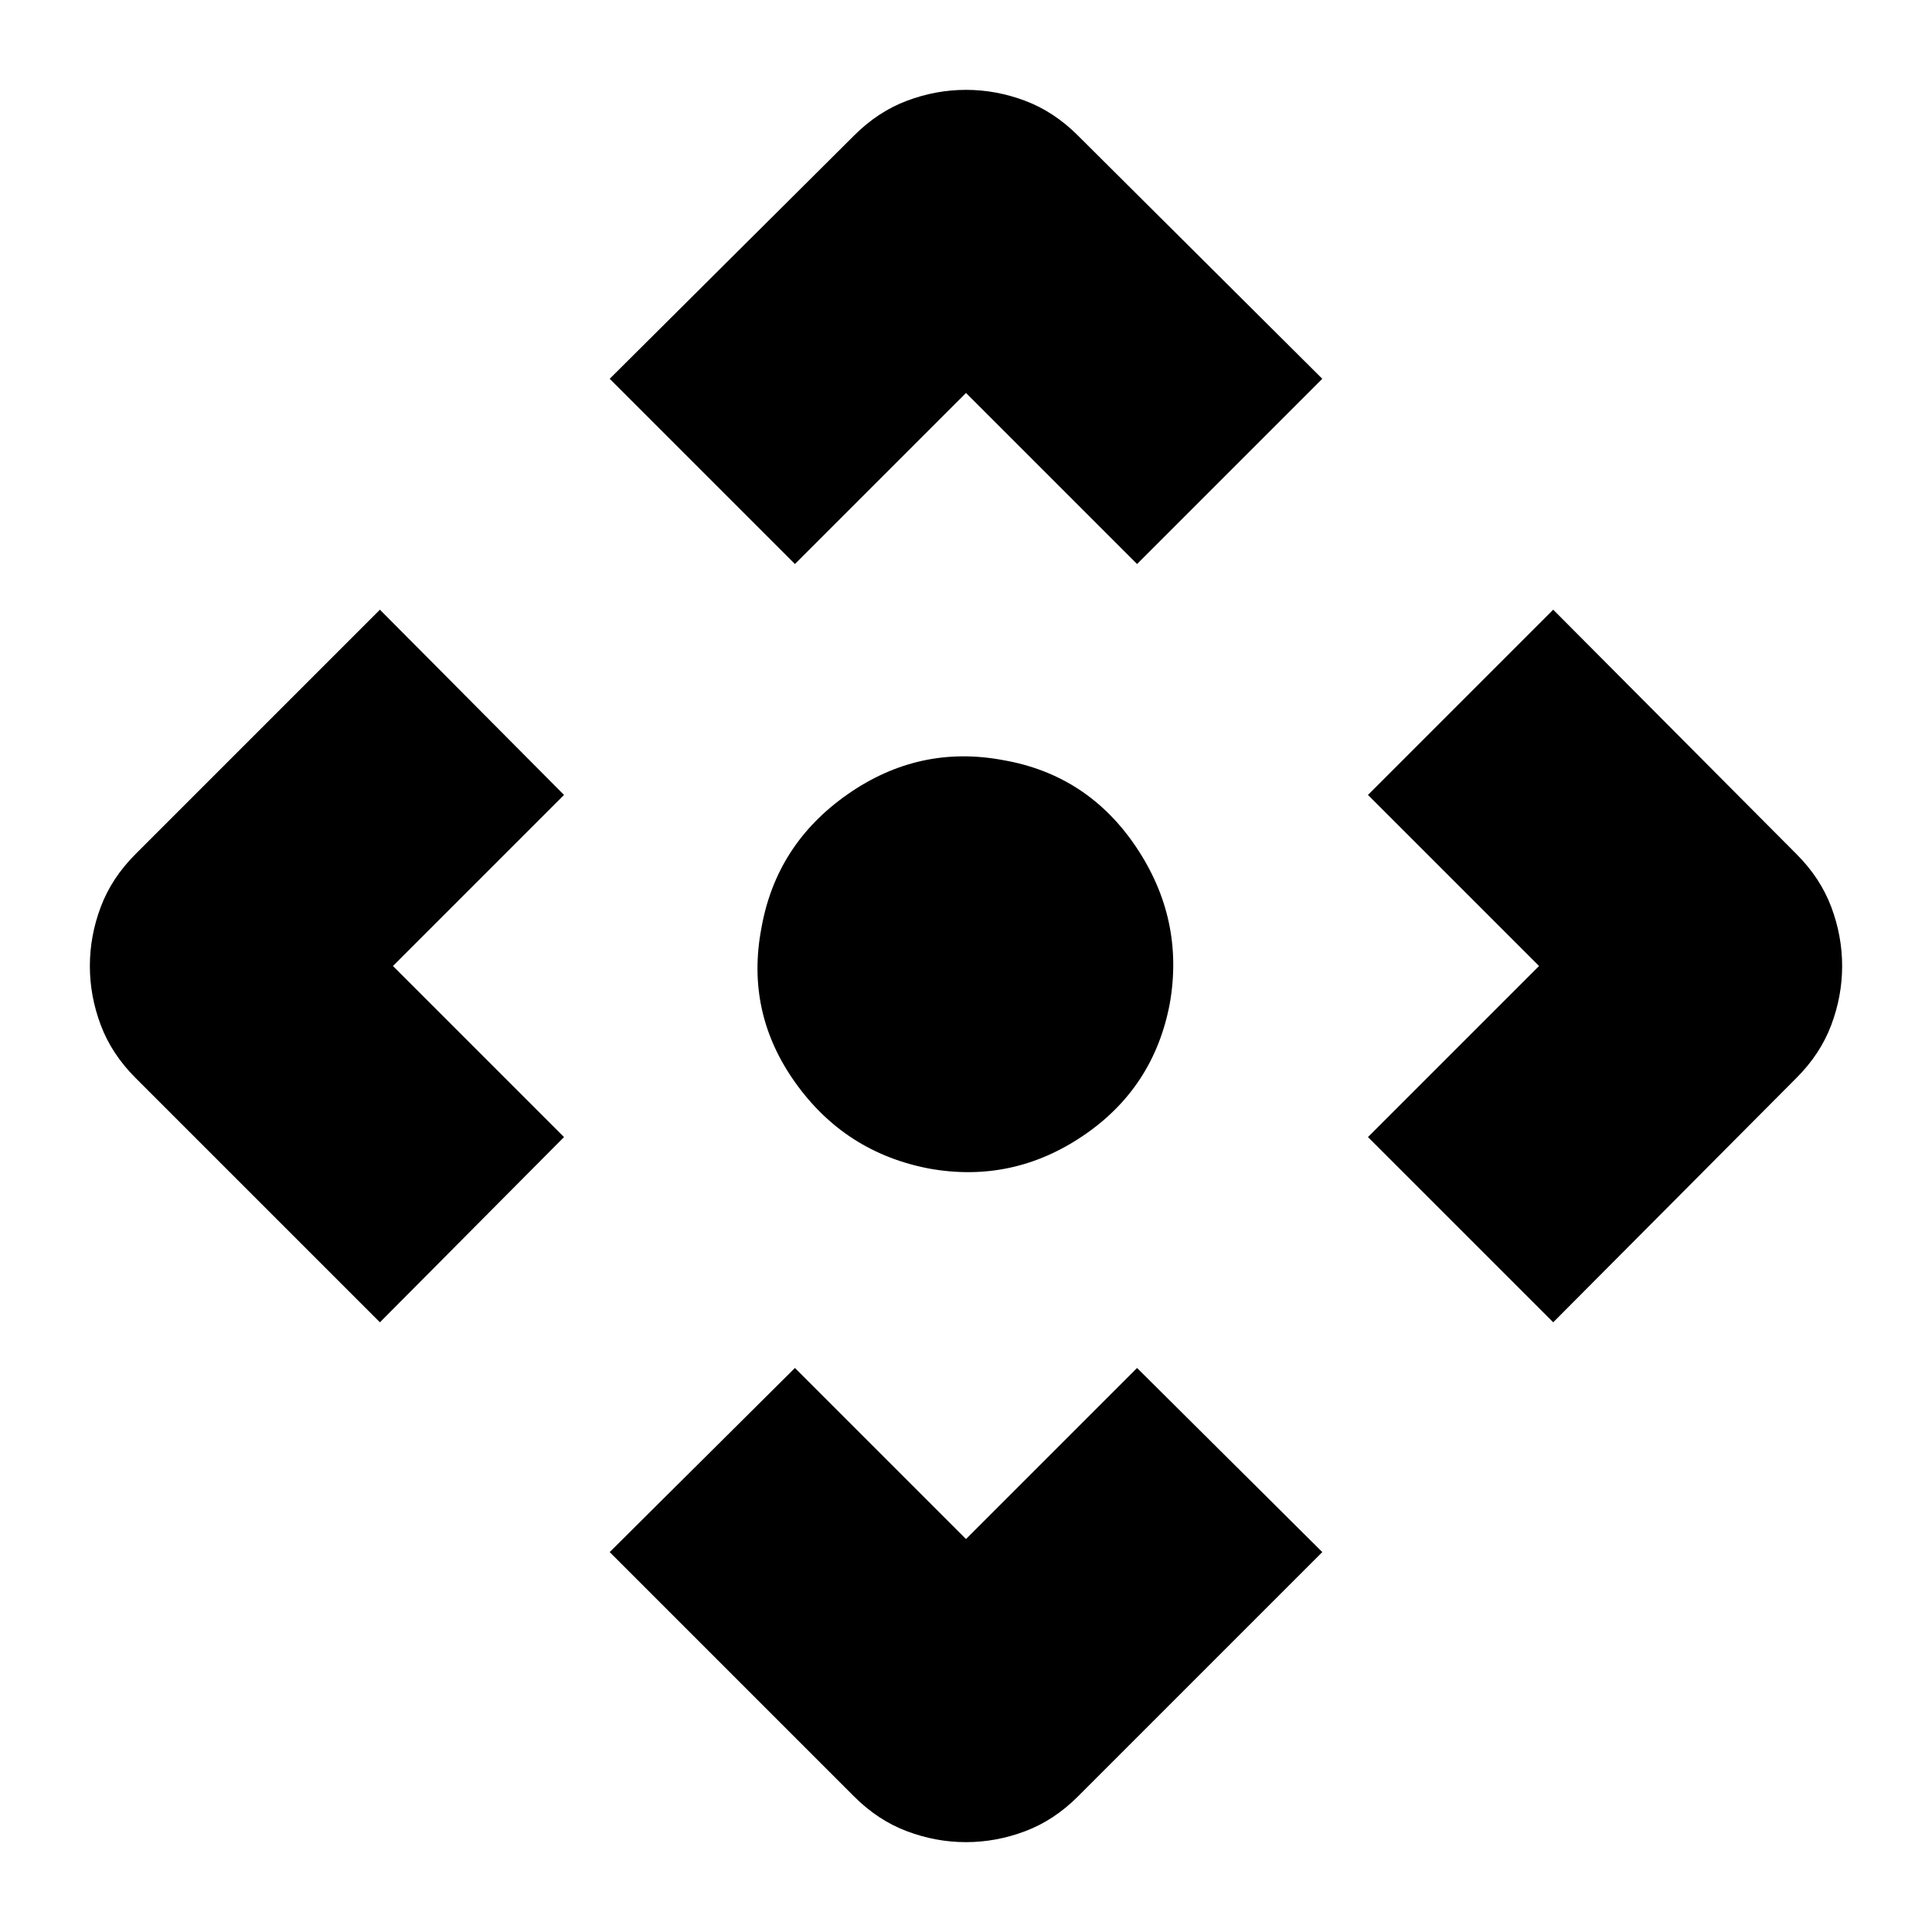 <svg xmlns="http://www.w3.org/2000/svg" width="48" height="48" viewBox="0 -960 960 960"><path d="m395-679.74-92.044-92.044 121.478-120.912q11.826-11.827 26.218-17.24 14.391-5.413 29.348-5.413 14.957 0 29.348 5.413 14.392 5.413 26.218 17.24l121.478 120.912L565-679.74l-85-85-85 85ZM188.782-302.956 67.304-424.434q-11.827-11.826-17.24-26.218-5.413-14.391-5.413-29.348 0-14.957 5.413-29.348 5.413-14.392 17.24-26.218l121.478-121.478L280.26-565l-85 85 85 85-91.478 92.044Zm583.002 0L679.74-395l85-85-85-85 92.044-92.044 120.912 121.478q11.827 11.826 17.24 26.218 5.413 14.391 5.413 29.348 0 14.957-5.413 29.348-5.413 14.392-17.24 26.218L771.784-302.956ZM480-44.651q-14.957 0-29.348-5.413-14.392-5.413-26.218-17.24L302.956-188.782 395-280.26l85 85 85-85 92.044 91.478L535.566-67.304q-11.826 11.827-26.218 17.24-14.391 5.413-29.348 5.413Zm-18.088-334.652q-41.87-7.913-66.696-42.697-24.827-34.783-16.913-76.653 7.348-41.87 42.914-66.697 35.566-24.826 77.436-16.912 41.87 7.348 65.914 43.196 24.044 35.849 16.695 77.719-7.913 41.87-42.979 65.631-35.066 23.761-76.371 16.413Z"/></svg>